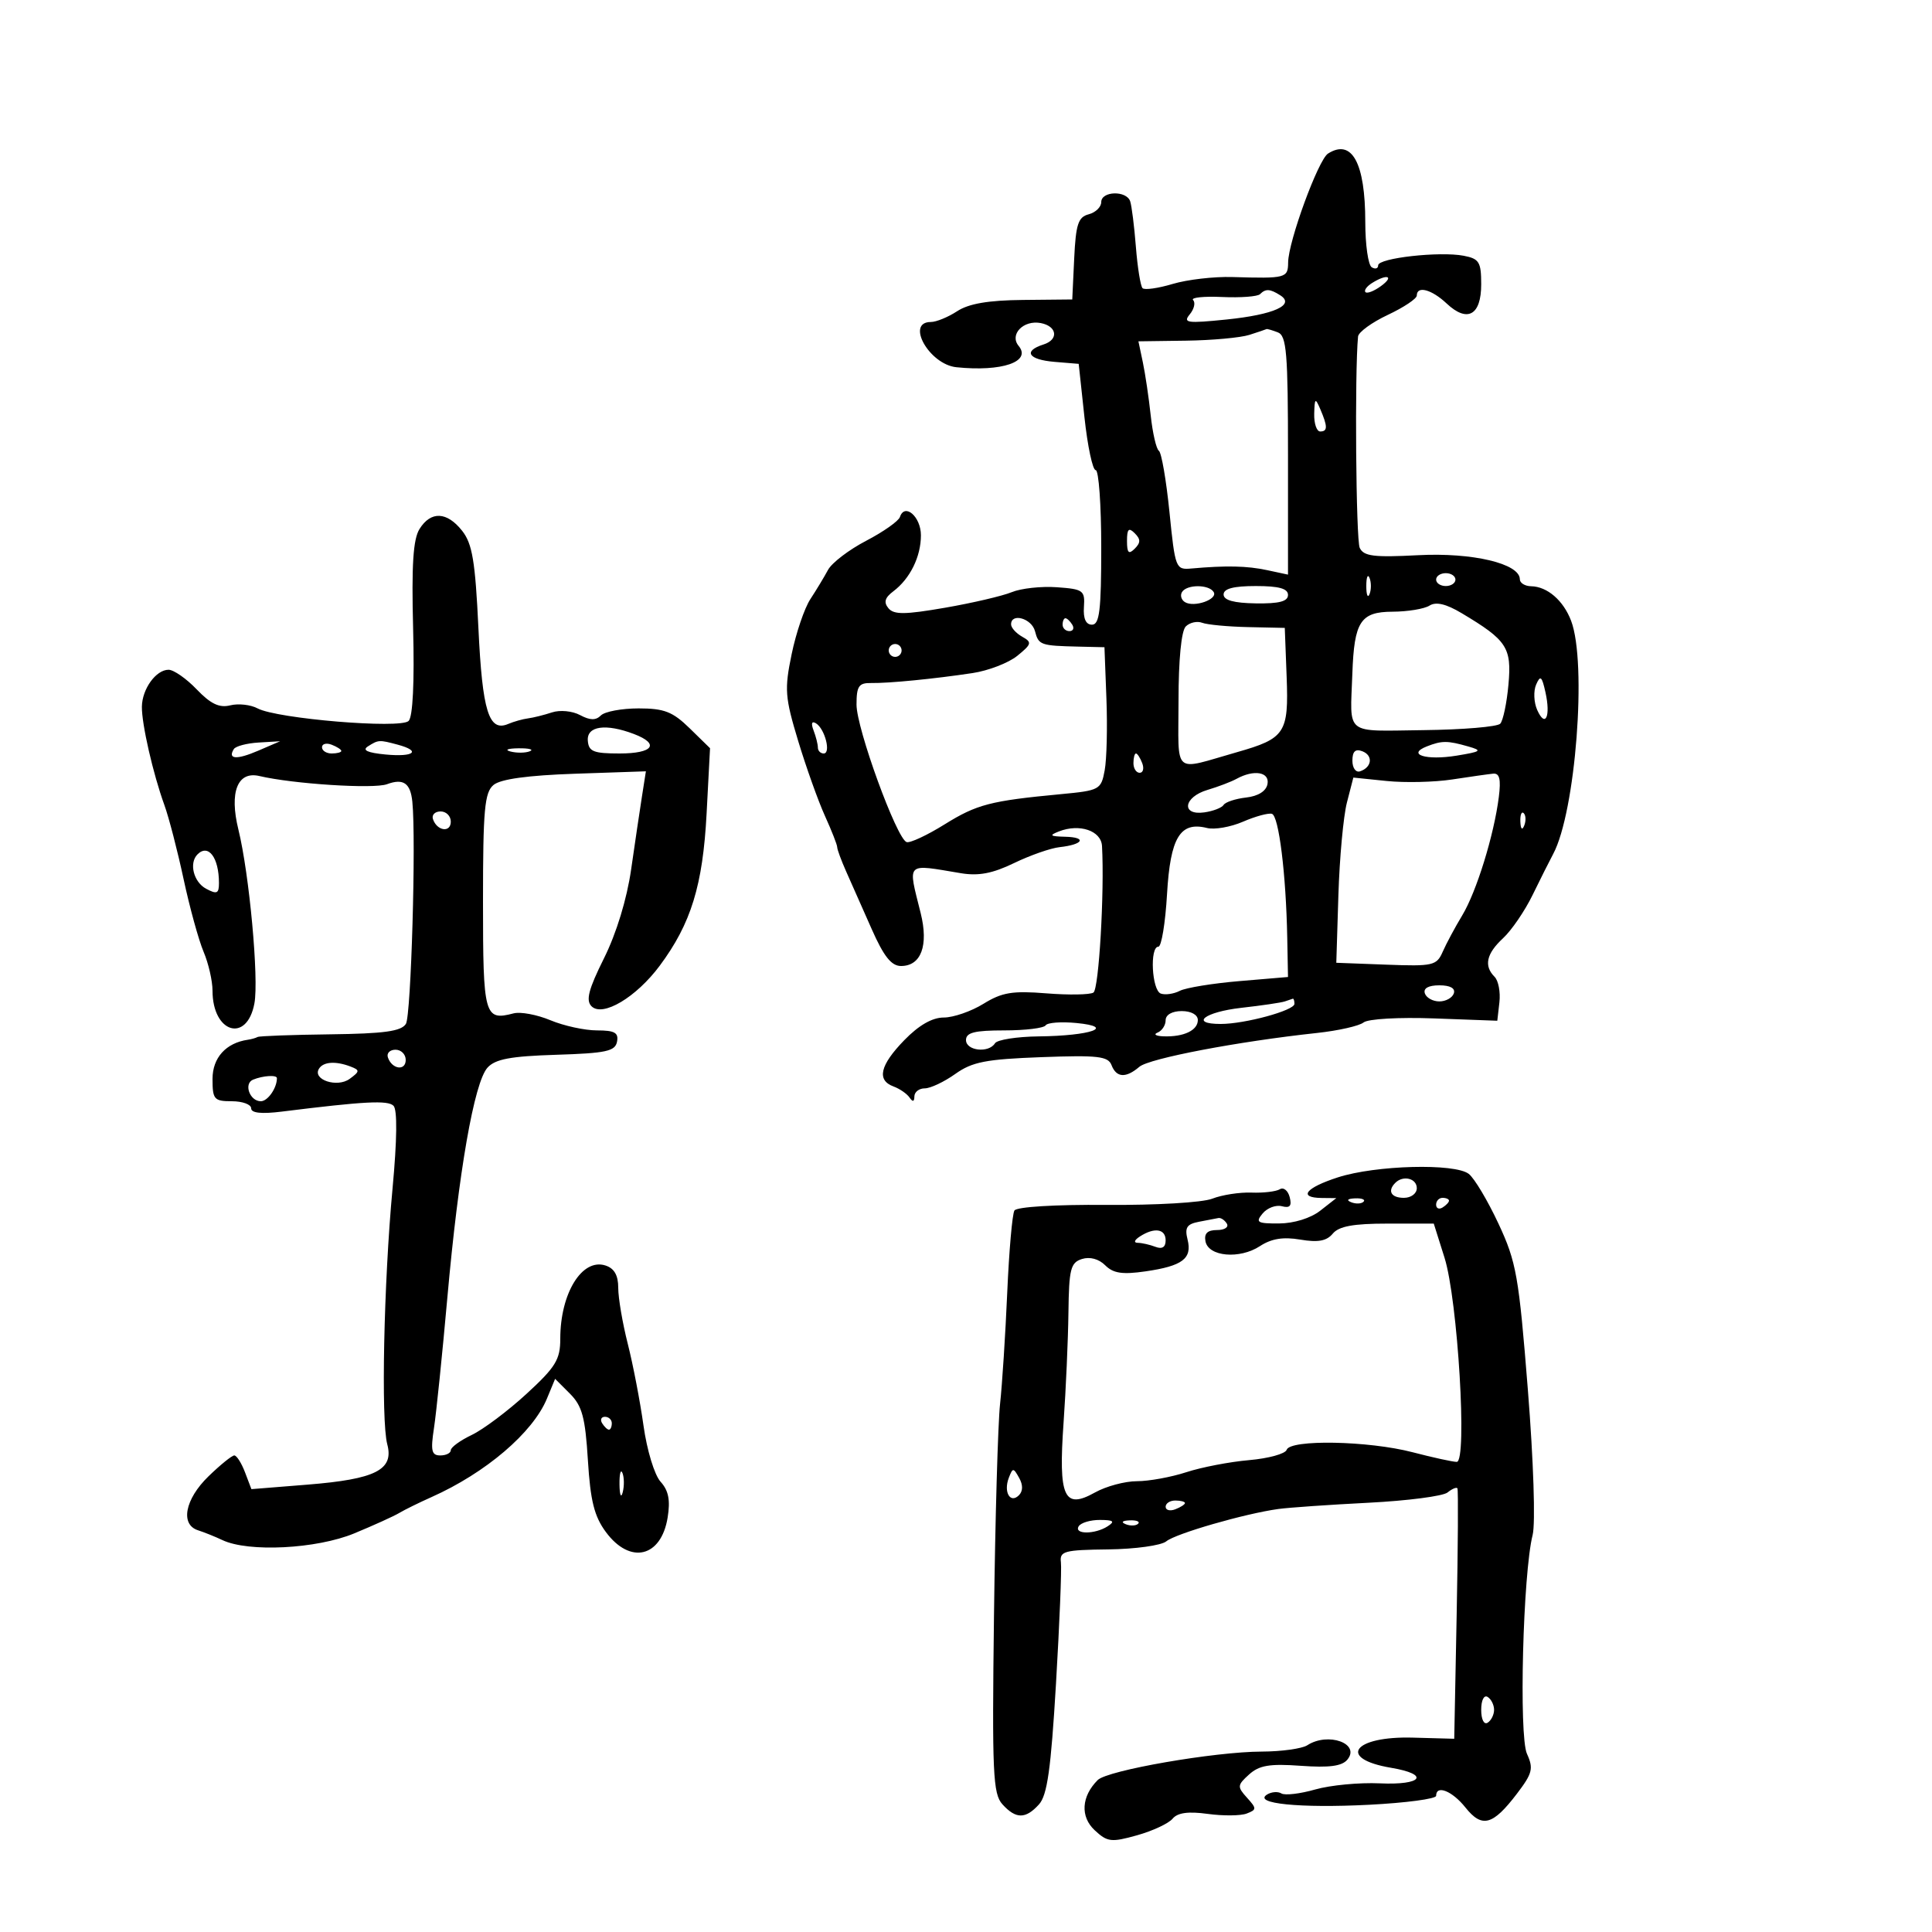 <svg xmlns="http://www.w3.org/2000/svg" width="300" height="300" viewBox="0 0 300 300" version="1.1">
	<path d="M 206.212 23.848 C 204.696 24.809, 200.052 37.490, 200.021 40.750 C 199.998 43.183, 199.684 43.265, 191.344 43.017 C 188.507 42.933, 184.342 43.416, 182.087 44.092 C 179.832 44.768, 177.730 45.063, 177.415 44.748 C 177.100 44.433, 176.635 41.549, 176.381 38.338 C 176.128 35.127, 175.728 31.938, 175.492 31.250 C 174.906 29.544, 171 29.660, 171 31.383 C 171 32.144, 170.123 32.996, 169.050 33.277 C 167.419 33.703, 167.052 34.824, 166.800 40.143 L 166.500 46.500 158.842 46.575 C 153.465 46.627, 150.422 47.149, 148.627 48.325 C 147.221 49.246, 145.380 50, 144.535 50 C 140.582 50, 144.300 56.585, 148.500 57.022 C 155.561 57.757, 160.211 56.164, 158.173 53.709 C 156.701 51.935, 158.928 49.646, 161.619 50.167 C 164.149 50.658, 164.422 52.731, 162.055 53.483 C 158.813 54.512, 159.651 55.850, 163.750 56.190 L 167.500 56.500 168.388 64.750 C 168.876 69.287, 169.664 73, 170.138 73 C 170.612 73, 171 78.400, 171 85 C 171 94.771, 170.733 97, 169.562 97 C 168.614 97, 168.188 96.063, 168.312 94.250 C 168.488 91.682, 168.210 91.479, 164.112 91.186 C 161.699 91.013, 158.549 91.356, 157.112 91.948 C 155.675 92.541, 151.014 93.629, 146.752 94.368 C 140.511 95.450, 138.801 95.465, 137.955 94.445 C 137.192 93.527, 137.397 92.810, 138.702 91.828 C 141.314 89.864, 143 86.447, 143 83.121 C 143 80.235, 140.486 78.042, 139.741 80.277 C 139.527 80.918, 137.168 82.580, 134.499 83.971 C 131.829 85.362, 129.162 87.398, 128.573 88.496 C 127.983 89.593, 126.750 91.635, 125.833 93.033 C 124.916 94.432, 123.607 98.280, 122.925 101.587 C 121.794 107.058, 121.885 108.266, 123.939 115.049 C 125.179 119.147, 127.051 124.388, 128.097 126.695 C 129.144 129.002, 130 131.184, 130 131.544 C 130 131.904, 130.631 133.616, 131.403 135.349 C 132.175 137.082, 133.950 141.088, 135.348 144.250 C 137.232 148.514, 138.412 150, 139.909 150 C 143.030 150, 144.212 146.820, 142.962 141.790 C 140.954 133.713, 140.519 134.145, 149.216 135.592 C 151.950 136.047, 154.131 135.631, 157.463 134.018 C 159.955 132.812, 163.135 131.699, 164.530 131.546 C 168.212 131.142, 168.832 130.012, 165.417 129.930 C 163.032 129.872, 162.852 129.721, 164.431 129.103 C 167.628 127.851, 170.986 128.988, 171.119 131.367 C 171.516 138.508, 170.633 153.599, 169.788 154.126 C 169.235 154.471, 165.942 154.524, 162.471 154.246 C 157.207 153.823, 155.586 154.093, 152.711 155.869 C 150.815 157.041, 148.042 158, 146.549 158 C 144.757 158, 142.671 159.197, 140.417 161.518 C 136.635 165.412, 136.098 167.730, 138.750 168.708 C 139.713 169.064, 140.831 169.837, 141.235 170.427 C 141.729 171.148, 141.974 171.090, 141.985 170.250 C 141.993 169.563, 142.718 169, 143.596 169 C 144.473 169, 146.603 167.995, 148.328 166.767 C 150.968 164.886, 153.085 164.473, 161.720 164.154 C 170.460 163.830, 172.068 164.012, 172.595 165.387 C 173.350 167.354, 174.823 167.444, 176.921 165.651 C 178.451 164.344, 192.242 161.718, 204.500 160.399 C 207.800 160.044, 211.056 159.309, 211.735 158.766 C 212.433 158.209, 217.223 157.936, 222.735 158.140 L 232.500 158.500 232.828 155.628 C 233.009 154.049, 232.671 152.271, 232.078 151.678 C 230.384 149.984, 230.800 148.090, 233.395 145.685 C 234.712 144.465, 236.773 141.449, 237.975 138.983 C 239.177 136.517, 240.614 133.655, 241.168 132.623 C 244.661 126.114, 246.448 102.938, 243.961 96.397 C 242.759 93.237, 240.260 91.077, 237.750 91.032 C 236.787 91.014, 236 90.527, 236 89.949 C 236 87.511, 228.634 85.768, 220.203 86.211 C 213.325 86.572, 211.753 86.375, 211.138 85.074 C 210.550 83.831, 210.343 57.718, 210.878 52.255 C 210.945 51.570, 213.025 50.058, 215.500 48.895 C 217.975 47.732, 220 46.379, 220 45.890 C 220 44.321, 222.303 44.936, 224.635 47.127 C 227.855 50.152, 230 48.961, 230 44.148 C 230 40.680, 229.689 40.174, 227.274 39.712 C 223.543 38.999, 214 40.068, 214 41.199 C 214 41.704, 213.550 41.840, 213 41.500 C 212.450 41.160, 212 38.005, 212 34.488 C 212 25.294, 209.930 21.489, 206.212 23.848 M 213.029 43.961 C 212.220 44.473, 211.771 45.104, 212.031 45.364 C 212.290 45.624, 213.376 45.198, 214.443 44.418 C 216.576 42.858, 215.383 42.472, 213.029 43.961 M 195.655 45.678 C 195.282 46.051, 192.630 46.249, 189.762 46.118 C 186.894 45.988, 184.870 46.203, 185.265 46.598 C 185.660 46.993, 185.424 47.992, 184.741 48.819 C 183.649 50.141, 184.334 50.236, 190.457 49.612 C 197.816 48.861, 201.162 47.353, 198.797 45.854 C 197.201 44.841, 196.530 44.804, 195.655 45.678 M 194 52 C 192.625 52.440, 188.186 52.845, 184.137 52.900 L 176.773 53 177.458 56.250 C 177.835 58.038, 178.385 61.750, 178.681 64.500 C 178.977 67.250, 179.549 69.725, 179.951 70 C 180.354 70.275, 181.092 74.550, 181.592 79.500 C 182.478 88.280, 182.561 88.495, 185 88.277 C 190.412 87.795, 193.637 87.865, 196.750 88.531 L 200 89.227 200 70.720 C 200 54.767, 199.782 52.130, 198.418 51.607 C 197.548 51.273, 196.761 51.045, 196.668 51.100 C 196.576 51.155, 195.375 51.560, 194 52 M 204.070 64.250 C 204.032 65.763, 204.450 67, 205 67 C 206.174 67, 206.174 66.231, 205 63.500 C 204.238 61.728, 204.133 61.813, 204.070 64.250 M 65.143 82.142 C 64.151 83.731, 63.894 87.718, 64.149 97.595 C 64.365 105.959, 64.105 111.295, 63.451 111.949 C 62.194 113.206, 43.005 111.608, 39.994 109.997 C 38.920 109.422, 37.012 109.210, 35.755 109.525 C 34.061 109.950, 32.712 109.309, 30.547 107.050 C 28.941 105.372, 26.972 104, 26.173 104 C 24.223 104, 22.071 106.981, 22.032 109.736 C 21.994 112.413, 23.763 120.148, 25.523 125 C 26.221 126.925, 27.564 132.100, 28.506 136.500 C 29.449 140.900, 30.846 145.978, 31.610 147.784 C 32.375 149.590, 33 152.317, 33 153.843 C 33 160.401, 38.348 162.012, 39.505 155.803 C 40.215 151.995, 38.714 135.705, 37.018 128.811 C 35.585 122.988, 36.880 119.699, 40.290 120.503 C 45.515 121.733, 58.026 122.535, 60.091 121.771 C 62.635 120.830, 63.736 121.593, 64.029 124.500 C 64.624 130.405, 63.832 157.717, 63.029 158.988 C 62.300 160.140, 59.654 160.505, 51.294 160.609 C 45.357 160.682, 40.275 160.869, 40 161.023 C 39.725 161.178, 39.050 161.369, 38.500 161.449 C 35.085 161.940, 33 164.247, 33 167.535 C 33 170.718, 33.244 171, 36 171 C 37.650 171, 39 171.495, 39 172.101 C 39 172.830, 40.602 173.002, 43.750 172.610 C 56.623 171.007, 60.219 170.819, 61.104 171.704 C 61.712 172.312, 61.657 176.986, 60.955 184.532 C 59.589 199.216, 59.148 220.560, 60.135 224.269 C 61.190 228.236, 58.334 229.682, 47.770 230.532 L 39.039 231.233 38.044 228.617 C 37.497 227.177, 36.749 226, 36.381 226 C 36.013 226, 34.207 227.462, 32.367 229.250 C 28.716 232.797, 27.956 236.729, 30.750 237.622 C 31.712 237.930, 33.419 238.616, 34.542 239.148 C 38.582 241.061, 49.159 240.522, 55 238.106 C 58.025 236.854, 61.175 235.425, 62 234.930 C 62.825 234.435, 65.075 233.327, 67 232.469 C 75.418 228.714, 82.731 222.477, 84.924 217.184 L 86.198 214.107 88.495 216.405 C 90.398 218.308, 90.878 220.082, 91.288 226.745 C 91.677 233.054, 92.279 235.458, 94.080 237.894 C 97.834 242.972, 102.665 241.840, 103.670 235.646 C 104.108 232.945, 103.814 231.452, 102.574 230.082 C 101.623 229.031, 100.458 225.199, 99.920 221.354 C 99.393 217.584, 98.295 211.876, 97.481 208.669 C 96.666 205.462, 96 201.555, 96 199.987 C 96 198.012, 95.384 196.939, 93.997 196.499 C 90.371 195.348, 87 200.829, 87 207.876 C 87 211.115, 86.290 212.273, 81.750 216.444 C 78.862 219.097, 75.037 221.966, 73.250 222.819 C 71.463 223.672, 70 224.737, 70 225.185 C 70 225.633, 69.266 226, 68.368 226 C 67.013 226, 66.847 225.280, 67.388 221.750 C 67.746 219.412, 68.681 210.300, 69.465 201.500 C 71.205 181.972, 73.630 168.077, 75.698 165.786 C 76.900 164.454, 79.275 164.008, 86.361 163.786 C 94.114 163.543, 95.527 163.238, 95.812 161.750 C 96.078 160.357, 95.443 160, 92.695 160 C 90.797 160, 87.546 159.290, 85.470 158.423 C 83.394 157.556, 80.821 157.075, 79.752 157.355 C 75.212 158.542, 75 157.768, 75 140.015 C 75 125.691, 75.239 123.046, 76.640 121.884 C 77.732 120.977, 81.959 120.396, 89.288 120.145 L 100.294 119.769 99.688 123.634 C 99.354 125.760, 98.596 130.875, 98.003 135 C 97.340 139.610, 95.719 144.921, 93.796 148.783 C 91.385 153.625, 90.939 155.339, 91.851 156.251 C 93.573 157.973, 98.788 154.870, 102.449 149.947 C 107.304 143.418, 109.134 137.478, 109.720 126.340 L 110.254 116.181 107.093 113.090 C 104.454 110.511, 103.143 110, 99.166 110 C 96.544 110, 93.908 110.492, 93.307 111.093 C 92.517 111.883, 91.621 111.867, 90.070 111.037 C 88.870 110.395, 86.949 110.212, 85.712 110.621 C 84.496 111.024, 82.825 111.441, 82 111.548 C 81.175 111.654, 79.785 112.045, 78.910 112.416 C 75.903 113.692, 74.899 110.455, 74.287 97.516 C 73.799 87.169, 73.342 84.433, 71.773 82.438 C 69.406 79.430, 66.907 79.318, 65.143 82.142 M 175 84 C 175 85.867, 175.267 86.133, 176.200 85.200 C 177.133 84.267, 177.133 83.733, 176.200 82.800 C 175.267 81.867, 175 82.133, 175 84 M 212.158 91 C 212.158 92.375, 212.385 92.938, 212.662 92.250 C 212.940 91.563, 212.940 90.438, 212.662 89.750 C 212.385 89.063, 212.158 89.625, 212.158 91 M 223 90 C 223 90.550, 223.675 91, 224.500 91 C 225.325 91, 226 90.550, 226 90 C 226 89.450, 225.325 89, 224.500 89 C 223.675 89, 223 89.450, 223 90 M 183.543 91.931 C 183.226 92.443, 183.429 93.147, 183.993 93.495 C 185.418 94.377, 189.157 93.063, 188.456 91.928 C 187.712 90.725, 184.287 90.727, 183.543 91.931 M 190 92.309 C 190 93.203, 191.585 93.642, 195 93.693 C 198.629 93.748, 200 93.389, 200 92.384 C 200 91.390, 198.592 91, 195 91 C 191.546 91, 190 91.405, 190 92.309 M 221.970 94.039 C 221.162 94.551, 218.576 94.976, 216.225 94.985 C 211.256 95.002, 210.275 96.516, 209.993 104.599 C 209.653 114.351, 208.598 113.516, 221.076 113.374 C 227.168 113.304, 232.515 112.854, 232.959 112.374 C 233.402 111.893, 233.976 109.153, 234.233 106.283 C 234.747 100.543, 234.009 99.418, 226.970 95.216 C 224.542 93.767, 222.982 93.400, 221.970 94.039 M 157 96.950 C 157 97.473, 157.774 98.334, 158.719 98.863 C 160.279 99.736, 160.210 100.010, 157.969 101.832 C 156.611 102.935, 153.483 104.143, 151.019 104.515 C 145.037 105.419, 138.016 106.106, 135.250 106.060 C 133.352 106.028, 133 106.552, 133 109.414 C 133 113.132, 139.236 130.245, 140.778 130.759 C 141.307 130.936, 143.955 129.702, 146.664 128.018 C 151.688 124.895, 153.780 124.350, 164.730 123.317 C 170.748 122.749, 170.980 122.623, 171.535 119.615 C 171.852 117.902, 171.973 112.900, 171.805 108.500 L 171.500 100.500 167.500 100.407 C 161.552 100.268, 161.278 100.171, 160.710 98 C 160.193 96.021, 157 95.118, 157 96.950 M 165 97 C 165 97.550, 165.477 98, 166.059 98 C 166.641 98, 166.840 97.550, 166.500 97 C 166.160 96.450, 165.684 96, 165.441 96 C 165.198 96, 165 96.450, 165 97 M 184.122 97.278 C 183.436 97.964, 183 102.451, 183 108.817 C 183 120.608, 181.940 119.680, 192.110 116.788 C 199.567 114.667, 200.122 113.822, 199.789 105.095 L 199.500 97.500 193.799 97.376 C 190.663 97.307, 187.456 97.005, 186.671 96.704 C 185.886 96.403, 184.739 96.661, 184.122 97.278 M 138 101 C 138 101.550, 138.450 102, 139 102 C 139.550 102, 140 101.550, 140 101 C 140 100.450, 139.550 100, 139 100 C 138.450 100, 138 100.450, 138 101 M 238.529 106.305 C 238.097 107.298, 238.172 109.071, 238.696 110.244 C 239.964 113.087, 240.814 111.269, 239.979 107.500 C 239.422 104.988, 239.187 104.793, 238.529 106.305 M 126.330 113.418 C 126.699 114.378, 127 115.577, 127 116.082 C 127 116.587, 127.408 117, 127.906 117 C 129.070 117, 128.092 113.175, 126.709 112.320 C 126.050 111.913, 125.909 112.320, 126.330 113.418 M 91.275 115 C 91.403 116.700, 92.142 117, 96.213 117 C 101.423 117, 102.508 115.524, 98.435 113.975 C 94.056 112.311, 91.104 112.733, 91.275 115 M 36.308 116.317 C 35.313 117.915, 36.747 118.009, 40.099 116.566 L 43.500 115.101 40.158 115.300 C 38.320 115.410, 36.587 115.867, 36.308 116.317 M 50 116.031 C 50 116.564, 50.675 117, 51.500 117 C 52.325 117, 53 116.823, 53 116.607 C 53 116.391, 52.325 115.955, 51.500 115.638 C 50.675 115.322, 50 115.499, 50 116.031 M 57.130 115.899 C 56.193 116.492, 57.063 116.891, 59.880 117.160 C 64.292 117.581, 65.461 116.625, 61.750 115.630 C 58.870 114.858, 58.762 114.865, 57.130 115.899 M 221.566 115.898 C 218.362 117.153, 221.451 118.113, 226.189 117.335 C 230.021 116.707, 230.222 116.548, 228 115.914 C 224.756 114.987, 223.898 114.985, 221.566 115.898 M 79.269 116.693 C 80.242 116.947, 81.592 116.930, 82.269 116.656 C 82.946 116.382, 82.150 116.175, 80.500 116.195 C 78.850 116.215, 78.296 116.439, 79.269 116.693 M 210 118.115 C 210 119.254, 210.528 119.991, 211.188 119.771 C 213.039 119.154, 213.249 117.310, 211.542 116.655 C 210.461 116.240, 210 116.677, 210 118.115 M 176 118.500 C 176 119.325, 176.436 120, 176.969 120 C 177.501 120, 177.678 119.325, 177.362 118.500 C 177.045 117.675, 176.609 117, 176.393 117 C 176.177 117, 176 117.675, 176 118.500 M 192 120.942 C 191.175 121.395, 189.150 122.167, 187.500 122.657 C 183.775 123.763, 183.360 126.661, 187 126.147 C 188.375 125.953, 189.726 125.431, 190.003 124.987 C 190.280 124.543, 191.851 124.027, 193.495 123.840 C 195.372 123.626, 196.606 122.850, 196.815 121.750 C 197.172 119.868, 194.707 119.454, 192 120.942 M 225.500 121.035 C 222.750 121.457, 218.170 121.564, 215.323 121.272 L 210.147 120.742 209.148 124.621 C 208.599 126.754, 208.004 133.225, 207.825 139 L 207.500 149.500 215.259 149.792 C 222.524 150.066, 223.081 149.939, 224.021 147.792 C 224.573 146.531, 225.938 143.988, 227.054 142.139 C 229.271 138.468, 231.992 129.663, 232.737 123.750 C 233.085 120.991, 232.852 120.035, 231.855 120.134 C 231.110 120.207, 228.250 120.613, 225.500 121.035 M 67.229 127.188 C 67.847 129.042, 70 129.349, 70 127.583 C 70 126.712, 69.287 126, 68.417 126 C 67.546 126, 67.011 126.534, 67.229 127.188 M 193.017 127.591 C 191.101 128.421, 188.586 128.862, 187.428 128.571 C 183.247 127.522, 181.725 130.041, 181.215 138.851 C 180.955 143.333, 180.351 147, 179.872 147 C 178.501 147, 178.854 153.781, 180.250 154.282 C 180.938 154.528, 182.265 154.337, 183.200 153.856 C 184.135 153.376, 188.298 152.696, 192.450 152.345 L 200 151.707 199.883 145.603 C 199.694 135.710, 198.575 126.678, 197.500 126.370 C 196.950 126.212, 194.932 126.762, 193.017 127.591 M 236.079 127.583 C 236.127 128.748, 236.364 128.985, 236.683 128.188 C 236.972 127.466, 236.936 126.603, 236.604 126.271 C 236.272 125.939, 236.036 126.529, 236.079 127.583 M 30.667 132.667 C 29.319 134.014, 30.056 136.960, 32 138 C 33.683 138.901, 34 138.760, 34 137.117 C 34 133.172, 32.356 130.977, 30.667 132.667 M 221.250 154.250 C 221.479 154.938, 222.492 155.500, 223.500 155.500 C 224.508 155.500, 225.521 154.938, 225.750 154.250 C 226.014 153.458, 225.189 153, 223.500 153 C 221.811 153, 220.986 153.458, 221.250 154.250 M 199.500 155.502 C 198.950 155.692, 195.912 156.139, 192.750 156.495 C 187.037 157.140, 184.666 159, 189.557 159 C 193.308 159, 201 156.904, 201 155.881 C 201 155.397, 200.887 155.036, 200.750 155.079 C 200.613 155.122, 200.050 155.313, 199.500 155.502 M 181 158.417 C 181 159.196, 180.438 160.060, 179.750 160.338 C 179.063 160.615, 179.476 160.878, 180.668 160.921 C 183.805 161.035, 186 159.994, 186 158.393 C 186 157.574, 184.970 157, 183.500 157 C 182.010 157, 181 157.572, 181 158.417 M 162.366 159.216 C 162.100 159.647, 159.209 160, 155.941 160 C 151.327 160, 150 160.335, 150 161.500 C 150 163.172, 153.533 163.564, 154.500 162 C 154.840 161.450, 157.904 160.968, 161.309 160.930 C 169.395 160.838, 173.309 159.454, 167.175 158.855 C 164.797 158.623, 162.633 158.785, 162.366 159.216 M 60.229 164.188 C 60.847 166.042, 63 166.349, 63 164.583 C 63 163.713, 62.288 163, 61.417 163 C 60.546 163, 60.011 163.534, 60.229 164.188 M 49.531 165.950 C 48.476 167.657, 52.357 168.943, 54.294 167.527 C 55.882 166.366, 55.897 166.174, 54.448 165.618 C 52.126 164.727, 50.206 164.857, 49.531 165.950 M 39.306 167.644 C 37.799 168.257, 38.775 171, 40.500 171 C 41.576 171, 43 168.960, 43 167.418 C 43 166.883, 40.854 167.014, 39.306 167.644 M 207.750 182.819 C 202.712 184.446, 201.511 185.985, 205.250 186.022 L 207.500 186.044 205 188 C 203.518 189.159, 200.923 189.965, 198.628 189.978 C 195.221 189.997, 194.912 189.811, 196.058 188.430 C 196.774 187.567, 198.122 187.060, 199.053 187.304 C 200.302 187.630, 200.619 187.257, 200.260 185.884 C 199.992 184.860, 199.303 184.313, 198.729 184.667 C 198.155 185.022, 196.175 185.255, 194.329 185.186 C 192.483 185.117, 189.741 185.542, 188.236 186.132 C 186.708 186.731, 179.460 187.156, 171.812 187.096 C 163.832 187.034, 157.873 187.397, 157.519 187.968 C 157.186 188.507, 156.684 194.247, 156.402 200.724 C 156.121 207.201, 155.621 214.975, 155.290 218 C 154.959 221.025, 154.534 235.840, 154.345 250.921 C 154.038 275.340, 154.182 278.543, 155.655 280.171 C 157.744 282.479, 159.253 282.483, 161.331 280.187 C 162.618 278.765, 163.188 274.720, 163.974 261.437 C 164.525 252.122, 164.869 243.640, 164.738 242.590 C 164.523 240.863, 165.229 240.671, 172.097 240.590 C 176.275 240.540, 180.325 239.978, 181.097 239.339 C 182.557 238.132, 193.288 235.035, 198.500 234.316 C 200.150 234.089, 206.450 233.652, 212.500 233.345 C 218.550 233.038, 224.073 232.321, 224.774 231.751 C 225.475 231.181, 226.165 230.892, 226.308 231.107 C 226.450 231.323, 226.397 240.161, 226.190 250.748 L 225.813 269.995 219.386 269.818 C 210.131 269.563, 207.593 273.080, 216.005 274.501 C 222.093 275.529, 220.863 277.224, 214.250 276.917 C 211.088 276.771, 206.577 277.199, 204.227 277.870 C 201.877 278.541, 199.514 278.818, 198.977 278.486 C 198.440 278.154, 197.440 278.228, 196.755 278.651 C 194.485 280.054, 201.823 280.794, 212.573 280.245 C 218.308 279.952, 223 279.327, 223 278.856 C 223 277.097, 225.497 278.091, 227.553 280.668 C 230.125 283.894, 231.793 283.449, 235.539 278.538 C 237.957 275.367, 238.147 274.618, 237.107 272.336 C 235.831 269.534, 236.484 244.281, 237.987 238.346 C 238.442 236.549, 238.125 226.873, 237.250 215.846 C 235.841 198.099, 235.463 195.963, 232.678 190 C 231.009 186.425, 228.936 182.952, 228.071 182.282 C 225.904 180.602, 213.611 180.926, 207.750 182.819 M 216.667 183.667 C 215.399 184.934, 216.008 186, 218 186 C 219.111 186, 220 185.333, 220 184.500 C 220 182.978, 217.885 182.449, 216.667 183.667 M 209.813 186.683 C 210.534 186.972, 211.397 186.936, 211.729 186.604 C 212.061 186.272, 211.471 186.036, 210.417 186.079 C 209.252 186.127, 209.015 186.364, 209.813 186.683 M 223 187.059 C 223 187.641, 223.450 187.840, 224 187.500 C 224.550 187.160, 225 186.684, 225 186.441 C 225 186.198, 224.550 186, 224 186 C 223.450 186, 223 186.477, 223 187.059 M 186.162 189.717 C 184.290 190.074, 183.939 190.621, 184.402 192.467 C 185.147 195.433, 183.625 196.585, 177.865 197.418 C 174.283 197.936, 172.865 197.722, 171.618 196.476 C 170.629 195.486, 169.233 195.109, 168.003 195.499 C 166.240 196.059, 165.989 197.054, 165.906 203.817 C 165.854 208.043, 165.515 215.727, 165.151 220.894 C 164.334 232.509, 165.205 234.448, 170.031 231.750 C 171.753 230.787, 174.685 230, 176.546 230 C 178.407 230, 181.858 229.370, 184.215 228.601 C 186.572 227.831, 190.956 226.988, 193.958 226.728 C 196.959 226.467, 199.584 225.747, 199.791 225.127 C 200.338 223.486, 212.497 223.718, 219.339 225.500 C 222.506 226.325, 225.595 227, 226.203 227 C 227.871 227, 226.363 201.828, 224.303 195.292 L 222.635 190 215.440 190 C 210.143 190, 207.904 190.411, 206.951 191.559 C 205.998 192.707, 204.669 192.951, 201.907 192.484 C 199.249 192.035, 197.426 192.330, 195.643 193.498 C 192.491 195.563, 187.637 195.134, 187.185 192.750 C 186.953 191.527, 187.495 191, 188.986 191 C 190.158 191, 190.840 190.550, 190.500 190 C 190.160 189.450, 189.571 189.061, 189.191 189.136 C 188.811 189.211, 187.448 189.473, 186.162 189.717 M 177 192 C 176.139 192.556, 175.998 192.976, 176.668 192.985 C 177.311 192.993, 178.548 193.273, 179.418 193.607 C 180.456 194.005, 181 193.662, 181 192.607 C 181 190.805, 179.258 190.541, 177 192 M 93.500 221 C 93.840 221.550, 94.316 222, 94.559 222 C 94.802 222, 95 221.550, 95 221 C 95 220.450, 94.523 220, 93.941 220 C 93.359 220, 93.160 220.450, 93.500 221 M 96.195 230.500 C 96.215 232.150, 96.439 232.704, 96.693 231.731 C 96.947 230.758, 96.930 229.408, 96.656 228.731 C 96.382 228.054, 96.175 228.850, 96.195 230.500 M 156.646 229.481 C 155.799 231.688, 156.870 233.530, 158.216 232.184 C 158.853 231.547, 158.866 230.582, 158.253 229.487 C 157.355 227.883, 157.259 227.883, 156.646 229.481 M 181 233.969 C 181 234.501, 181.675 234.678, 182.500 234.362 C 183.325 234.045, 184 233.609, 184 233.393 C 184 233.177, 183.325 233, 182.500 233 C 181.675 233, 181 233.436, 181 233.969 M 167.500 237 C 166.711 238.277, 170.024 238.277, 172 237 C 173.173 236.242, 172.914 236.027, 170.809 236.015 C 169.329 236.007, 167.840 236.450, 167.500 237 M 174.813 236.683 C 175.534 236.972, 176.397 236.936, 176.729 236.604 C 177.061 236.272, 176.471 236.036, 175.417 236.079 C 174.252 236.127, 174.015 236.364, 174.813 236.683 M 230 265.500 C 230 266.991, 230.431 267.852, 231 267.500 C 231.550 267.160, 232 266.260, 232 265.500 C 232 264.740, 231.550 263.840, 231 263.500 C 230.431 263.148, 230 264.009, 230 265.500 M 203 271 C 202.175 271.533, 198.992 271.976, 195.926 271.985 C 188.602 272.005, 171.967 274.891, 170.454 276.404 C 167.912 278.945, 167.721 282.091, 169.980 284.196 C 171.954 286.035, 172.549 286.106, 176.556 284.984 C 178.979 284.306, 181.464 283.146, 182.077 282.408 C 182.853 281.472, 184.510 281.245, 187.540 281.661 C 189.932 281.988, 192.650 281.964, 193.581 281.607 C 195.152 281.005, 195.155 280.829, 193.628 279.141 C 192.097 277.449, 192.119 277.202, 193.956 275.540 C 195.531 274.115, 197.152 273.843, 201.995 274.193 C 206.390 274.511, 208.379 274.249, 209.216 273.240 C 211.292 270.738, 206.229 268.913, 203 271" stroke="none" fill="black" fill-rule="evenodd"/>
</svg>